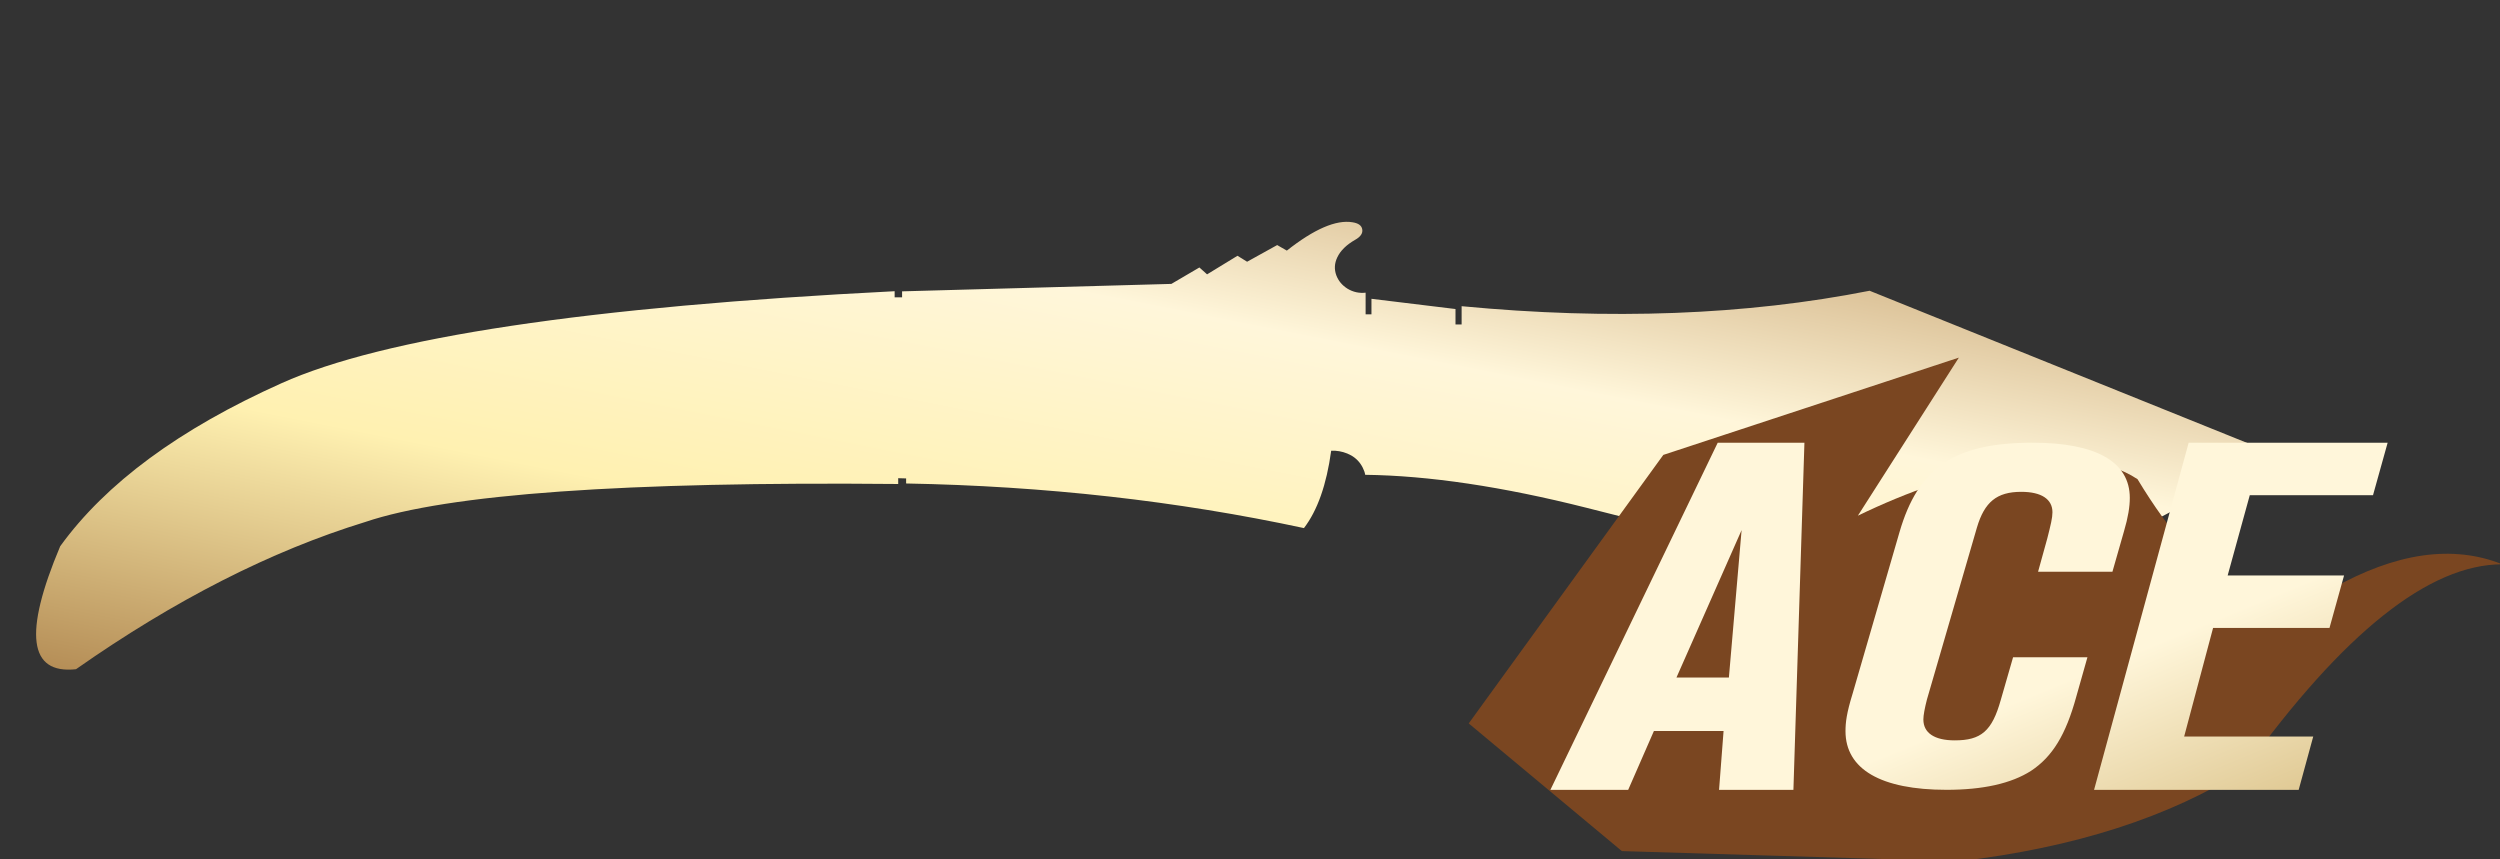 <?xml version="1.0" encoding="utf-8"?>
<!-- Generator: Adobe Illustrator 16.0.0, SVG Export Plug-In . SVG Version: 6.00 Build 0)  -->
<!DOCTYPE svg PUBLIC "-//W3C//DTD SVG 1.1//EN" "http://www.w3.org/Graphics/SVG/1.1/DTD/svg11.dtd">
<svg version="1.1" id="图层_1" xmlns="http://www.w3.org/2000/svg" xmlns:xlink="http://www.w3.org/1999/xlink" x="0px" y="0px"
	 width="91.917px" height="31.583px" viewBox="0 0 91.917 31.583" enable-background="new 0 0 91.917 31.583" xml:space="preserve">
<rect x="0" y="0" width="91.917" height="31.583" fill="#333333" stroke="none"/>
<rect fill="none" width="91.917" height="31.583"/>
<linearGradient id="SVGID_1_" gradientUnits="userSpaceOnUse" x1="-427.955" y1="279.178" x2="-428.954" y2="278.179" gradientTransform="matrix(82.089 0 0 -16.466 35215.691 4605.527)">
	<stop  offset="0" style="stop-color:#BB925B"/>
	<stop  offset="0.343" style="stop-color:#FFF6DA"/>
	<stop  offset="0.657" style="stop-color:#FFF1B1"/>
	<stop  offset="1" style="stop-color:#B38B54"/>
</linearGradient>
<path fill="url(#SVGID_1_)" d="M32.893,10.707v0.225h0.274v-0.22l9.901-0.274l1.03-0.604l0.282,0.253l1.118-0.683l0.354,0.219
	l1.106-0.613l0.355,0.204c1.006-0.794,1.811-1.141,2.412-1.042c0.22,0.034,0.34,0.121,0.361,0.264c0.023,0.142-0.063,0.27-0.26,0.38
	c-0.324,0.185-0.543,0.401-0.66,0.649c-0.104,0.219-0.114,0.438-0.035,0.656c0.078,0.206,0.214,0.368,0.41,0.492
	c0.207,0.125,0.429,0.174,0.668,0.148v0.795h0.215v-0.57l3.09,0.376v0.567h0.225v-0.671c5.453,0.518,10.45,0.33,15-0.568
	l14.68,5.917c-0.907,0.704-2.414,1.601-4.519,2.69s-4.401,1.697-6.887,1.822c-2.487,0.123-4.617-0.063-6.388-0.552
	c-1.772-0.489-4.205-1.12-7.293-1.897c-3.09-0.78-5.804-1.184-8.139-1.213c-0.01-0.078-0.042-0.166-0.09-0.263
	c-0.098-0.196-0.243-0.347-0.425-0.45c-0.187-0.104-0.384-0.158-0.591-0.172h-0.144c-0.17,1.248-0.504,2.195-1.001,2.844
	c-4.658-1-9.536-1.547-14.627-1.64V17.59l-0.291-0.008v0.213c-10.026-0.096-16.556,0.369-19.596,1.397
	c-3.457,1.063-7.002,2.866-10.634,5.413c-1.738,0.188-1.931-1.318-0.581-4.521c1.674-2.315,4.385-4.313,8.134-5.993
	C14.099,12.405,21.613,11.276,32.893,10.707z"/>
<g>
	<g>
		<path fill="#7A4621" d="M54,26.598l5.631,4.694l12.389,0.376c4.254-0.501,7.758-1.627,10.511-3.379
			c3.628-5.027,6.785-7.542,9.47-7.542c-1.822-0.728-3.908-0.429-6.258,0.894c-2.35,1.324-4.734-0.018-7.153-4.023
			c-2.253-1.501-6.667-0.412-10.282,1.342l3.713-5.812l-10.866,3.577L54,26.598z"/>
	</g>
</g>
<linearGradient id="SVGID_2_" gradientUnits="userSpaceOnUse" x1="-421.337" y1="274.209" x2="-420.337" y2="273.208" gradientTransform="matrix(30.782 0 0 -12.763 13027.867 3516.596)">
	<stop  offset="0.607" style="stop-color:#FFF6DA"/>
	<stop  offset="1" style="stop-color:#D6BB7E"/>
</linearGradient>
<path fill="url(#SVGID_2_)" d="M66.343,16.277h-3.188L57.003,29.04h2.86l0.946-2.164h2.561l-0.166,2.164h2.734L66.343,16.277z
	 M64.033,19.491l-0.467,5.42h-1.928L64.033,19.491z M78.306,18.306c0-1.325-1.238-2.029-3.57-2.029c-2.888,0-4.21,0.921-4.898,3.29
	l-1.727,5.948c-0.216,0.698-0.258,1.044-0.258,1.366c0,1.402,1.302,2.158,3.717,2.158c1.329,0,2.373-0.229,3.104-0.697
	c0.787-0.521,1.281-1.326,1.664-2.728l0.41-1.448h-2.734l-0.453,1.571c-0.32,1.144-0.724,1.484-1.691,1.484
	c-0.744,0-1.154-0.271-1.154-0.769c0-0.152,0.048-0.41,0.131-0.733l1.838-6.323c0.278-0.938,0.73-1.313,1.629-1.313
	c0.744,0,1.148,0.271,1.148,0.751c0,0.205-0.063,0.463-0.188,0.955l-0.341,1.232h2.734l0.426-1.49
	C78.244,19.022,78.306,18.629,78.306,18.306z M87.786,16.277H80.47L76.992,29.04h7.523l0.535-1.959h-4.746l1.064-3.994h4.28
	l0.536-1.93h-4.28l0.813-2.95h4.531L87.786,16.277z"/>
</svg>

